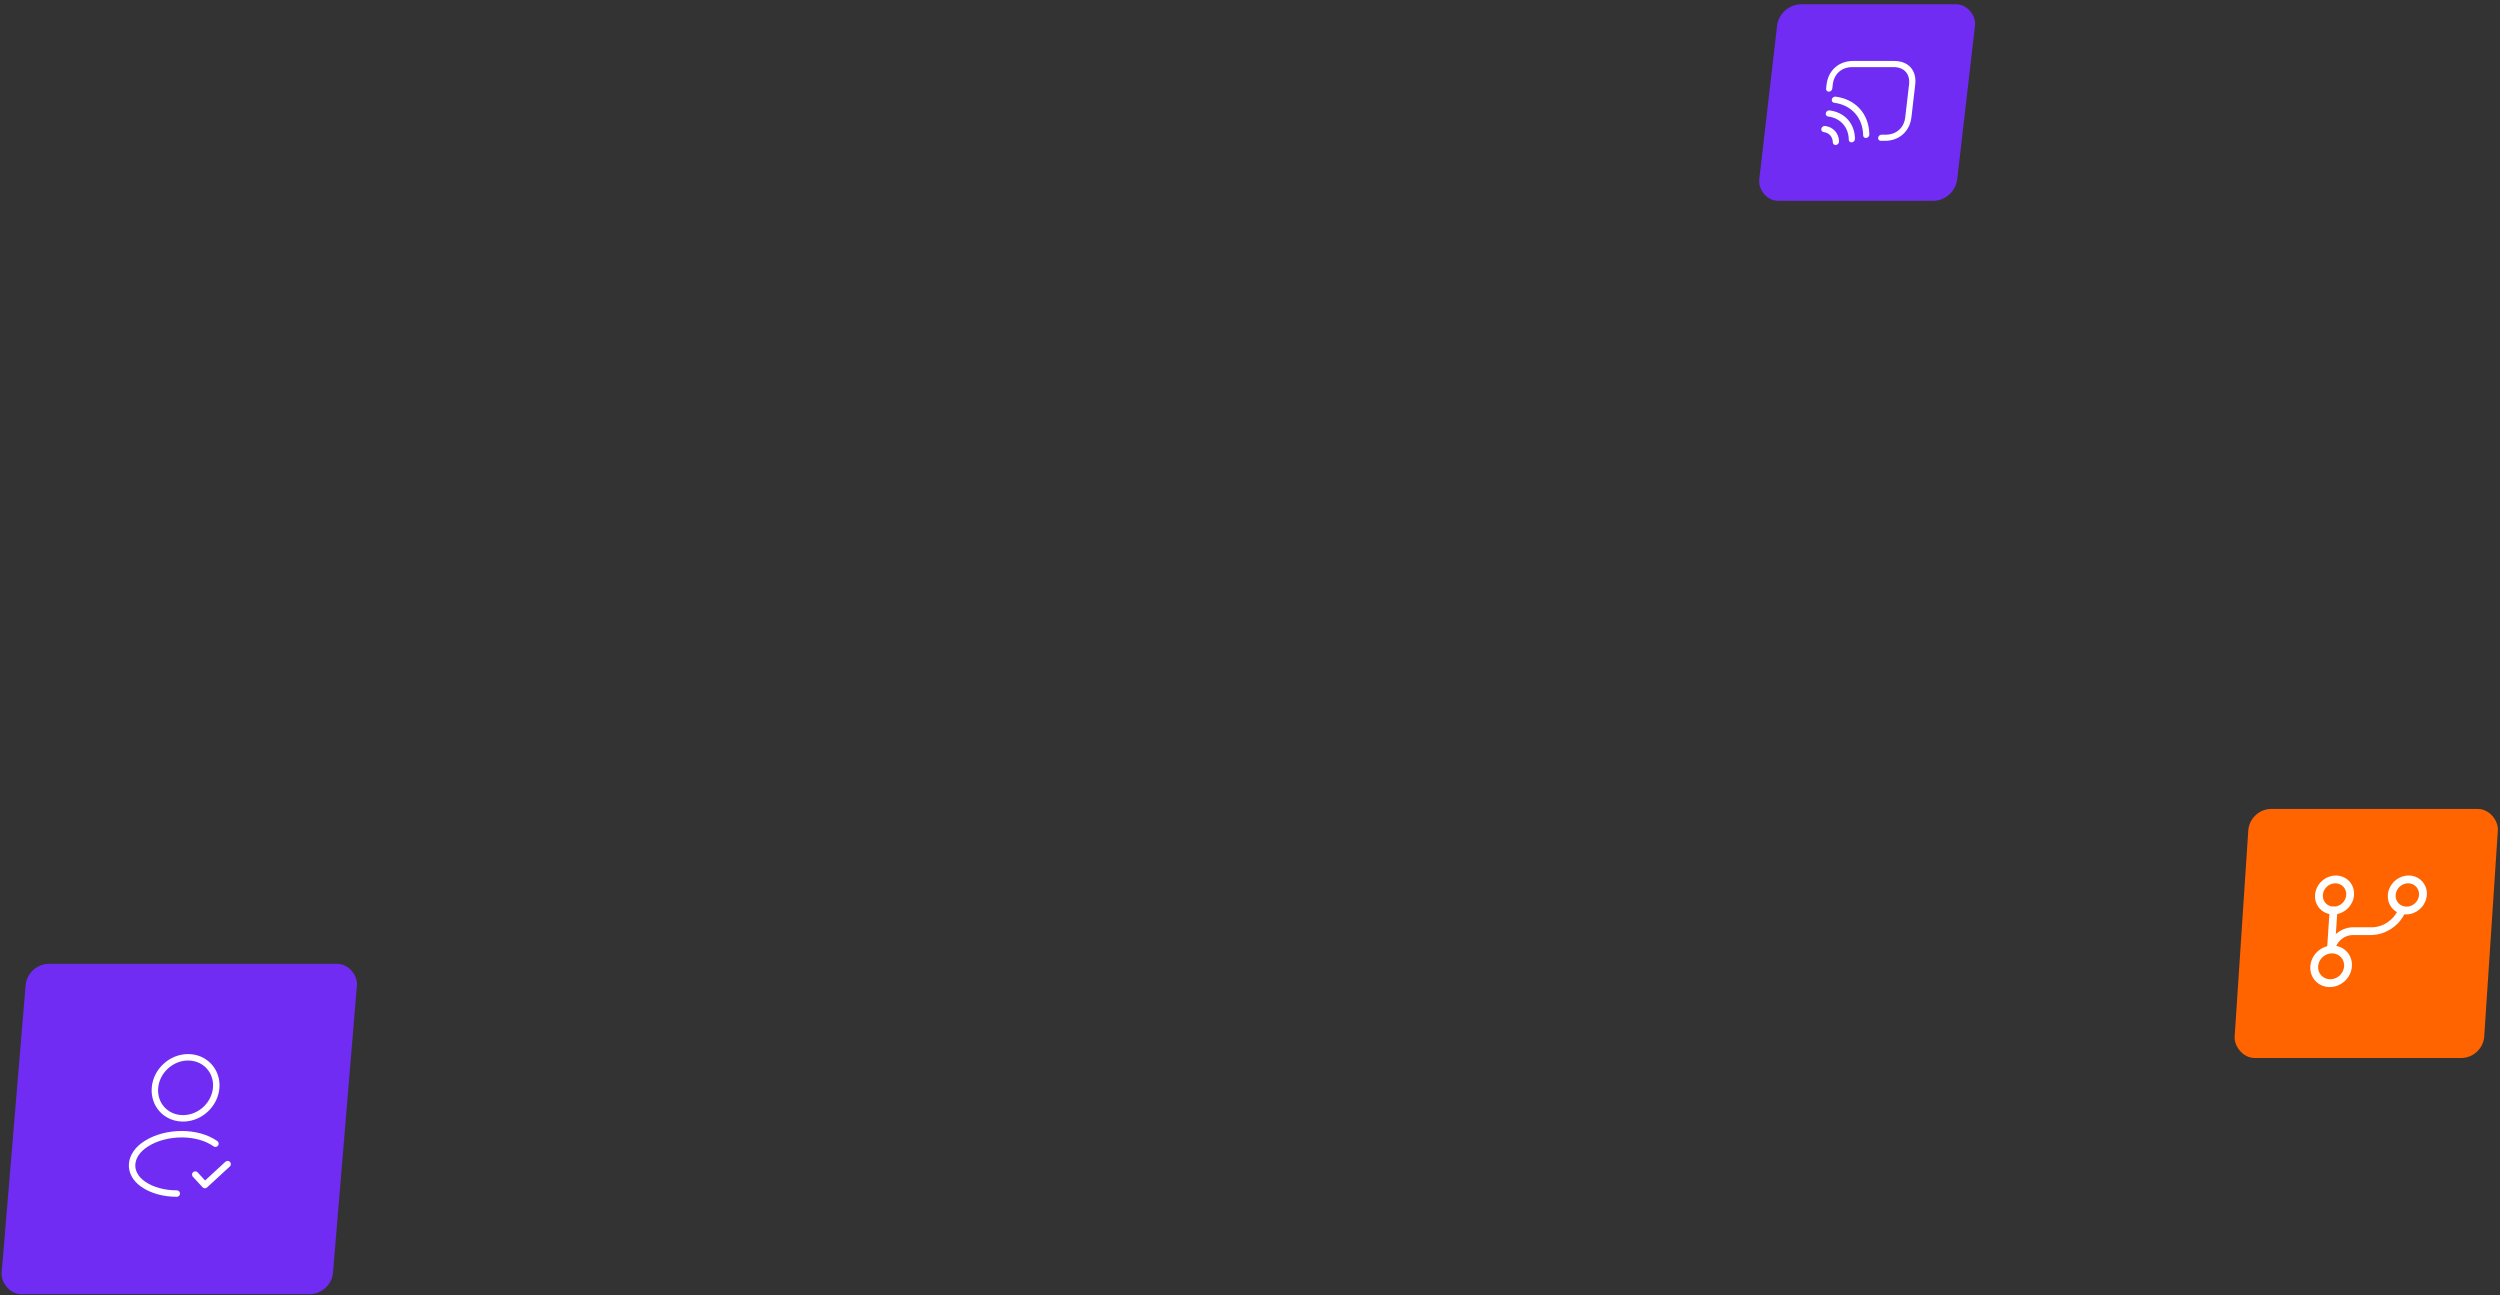 <svg xmlns="http://www.w3.org/2000/svg" width="581" height="301" viewBox="0 0 581 301" fill="none"><rect x="0" y="0" width="581" height="301" fill="#333333" stroke="none"/><rect width="46" height="46" rx="5" transform="matrix(1 0 -0.115 0.993 413.569 0.996)" fill="#702CF2"></rect><path d="M438.068 32.729H437.11C436.717 32.729 436.429 32.406 436.474 32.015C436.519 31.625 436.883 31.301 437.276 31.301H438.234C440.707 31.301 442.492 29.712 442.777 27.256L443.663 19.64C443.948 17.184 442.532 15.595 440.06 15.595H430.477C428.004 15.595 426.219 17.184 425.933 19.64L425.823 20.592C425.777 20.982 425.414 21.306 425.021 21.306C424.628 21.306 424.34 20.982 424.385 20.592L424.496 19.64C424.876 16.366 427.346 14.167 430.642 14.167H440.226C443.522 14.167 445.481 16.366 445.1 19.64L444.215 27.256C443.834 30.53 441.365 32.729 438.068 32.729Z" fill="white"></path><path d="M433.631 32.072C433.276 32.072 433.001 31.806 432.994 31.453C432.94 27.379 430.297 24.4 426.246 23.876C425.859 23.829 425.623 23.467 425.716 23.077C425.809 22.686 426.206 22.41 426.593 22.458C431.295 23.067 434.381 26.523 434.434 31.263C434.437 31.653 434.117 32.015 433.718 32.063C433.698 32.072 433.66 32.072 433.631 32.072Z" fill="white"></path><path d="M430.292 33.091C429.938 33.091 429.662 32.824 429.655 32.472C429.619 29.569 427.729 27.446 424.849 27.075C424.461 27.027 424.226 26.665 424.319 26.275C424.412 25.885 424.808 25.609 425.196 25.656C428.736 26.113 431.049 28.721 431.096 32.282C431.098 32.672 430.778 33.034 430.38 33.081C430.35 33.091 430.321 33.091 430.292 33.091Z" fill="white"></path><path d="M426.58 33.7C426.226 33.7 425.95 33.434 425.943 33.081C425.929 31.796 425.09 30.854 423.815 30.692C423.428 30.644 423.192 30.283 423.285 29.892C423.379 29.502 423.775 29.226 424.162 29.274C426.069 29.521 427.366 30.978 427.392 32.901C427.394 33.291 427.074 33.653 426.676 33.7C426.647 33.7 426.619 33.7 426.58 33.7Z" fill="white"></path><rect width="77" height="77" rx="5" transform="matrix(1 0 -0.083 0.997 6.363 223.995)" fill="#702CF2"></rect><path d="M45.38 272.973L47.617 275.403L52.896 270.543" stroke="white" stroke-width="1.5" stroke-linecap="round" stroke-linejoin="round"></path><path d="M42.807 259.896C42.648 259.88 42.455 259.88 42.277 259.896C38.47 259.768 35.697 256.65 36.015 252.814C36.324 248.897 39.78 245.715 43.71 245.715C47.64 245.715 50.569 248.897 50.244 252.814C49.926 256.65 46.619 259.768 42.807 259.896Z" stroke="white" stroke-width="1.5" stroke-linecap="round" stroke-linejoin="round"></path><path d="M41.084 277.385C38.164 277.385 35.322 276.65 33.23 275.179C29.563 272.589 29.913 268.369 34.008 265.795C38.663 262.853 45.898 262.853 50.066 265.795" stroke="white" stroke-width="1.5" stroke-linecap="round" stroke-linejoin="round"></path><rect width="58" height="58" rx="5" transform="matrix(1 0 -0.066 0.998 522.832 187.995)" fill="#FF6401"></rect><path d="M541.434 229.394C538.763 229.394 536.743 227.236 536.92 224.571C537.096 221.906 539.402 219.748 542.073 219.748C544.743 219.748 546.763 221.906 546.586 224.571C546.41 227.236 544.104 229.394 541.434 229.394ZM541.953 221.557C540.285 221.557 538.842 222.907 538.732 224.571C538.622 226.235 539.886 227.585 541.553 227.585C543.221 227.585 544.664 226.235 544.774 224.571C544.884 222.907 543.62 221.557 541.953 221.557Z" fill="white"></path><path d="M542.25 212.514C539.748 212.514 537.853 210.489 538.018 207.993C538.183 205.497 540.348 203.471 542.849 203.471C545.35 203.471 547.246 205.497 547.08 207.993C546.915 210.489 544.751 212.514 542.25 212.514ZM542.729 205.28C541.231 205.28 539.93 206.498 539.83 207.993C539.731 209.488 540.871 210.706 542.37 210.706C543.868 210.706 545.169 209.488 545.268 207.993C545.367 206.498 544.227 205.28 542.729 205.28Z" fill="white"></path><path d="M559.166 212.514C556.665 212.514 554.769 210.489 554.935 207.993C555.1 205.497 557.264 203.471 559.766 203.471C562.267 203.471 564.163 205.497 563.997 207.993C563.832 210.489 561.668 212.514 559.166 212.514ZM559.646 205.28C558.147 205.28 556.846 206.498 556.747 207.993C556.648 209.488 557.788 210.706 559.286 210.706C560.785 210.706 562.086 209.488 562.185 207.993C562.284 206.498 561.144 205.28 559.646 205.28Z" fill="white"></path><path d="M541.848 220.954C541.775 220.954 541.704 220.942 541.62 220.93C541.145 220.809 540.887 220.315 541.04 219.833C541.874 217.277 544.3 215.492 546.946 215.492C546.958 215.492 546.958 215.492 546.971 215.492L551.114 215.504C551.126 215.504 551.126 215.504 551.138 215.504C553.821 215.504 556.338 213.804 557.388 211.272C557.588 210.802 558.113 210.549 558.573 210.718C559.033 210.886 559.253 211.393 559.053 211.863C557.7 215.131 554.429 217.277 550.982 217.313L546.839 217.301H546.827C545.002 217.301 543.338 218.531 542.762 220.291C542.639 220.689 542.247 220.954 541.848 220.954Z" fill="white"></path><path d="M541.691 220.954C541.195 220.954 540.812 220.544 540.844 220.05L541.403 211.61C541.436 211.116 541.874 210.706 542.37 210.706C542.865 210.706 543.249 211.116 543.216 211.61L542.657 220.05C542.624 220.544 542.186 220.954 541.691 220.954Z" fill="white"></path></svg>